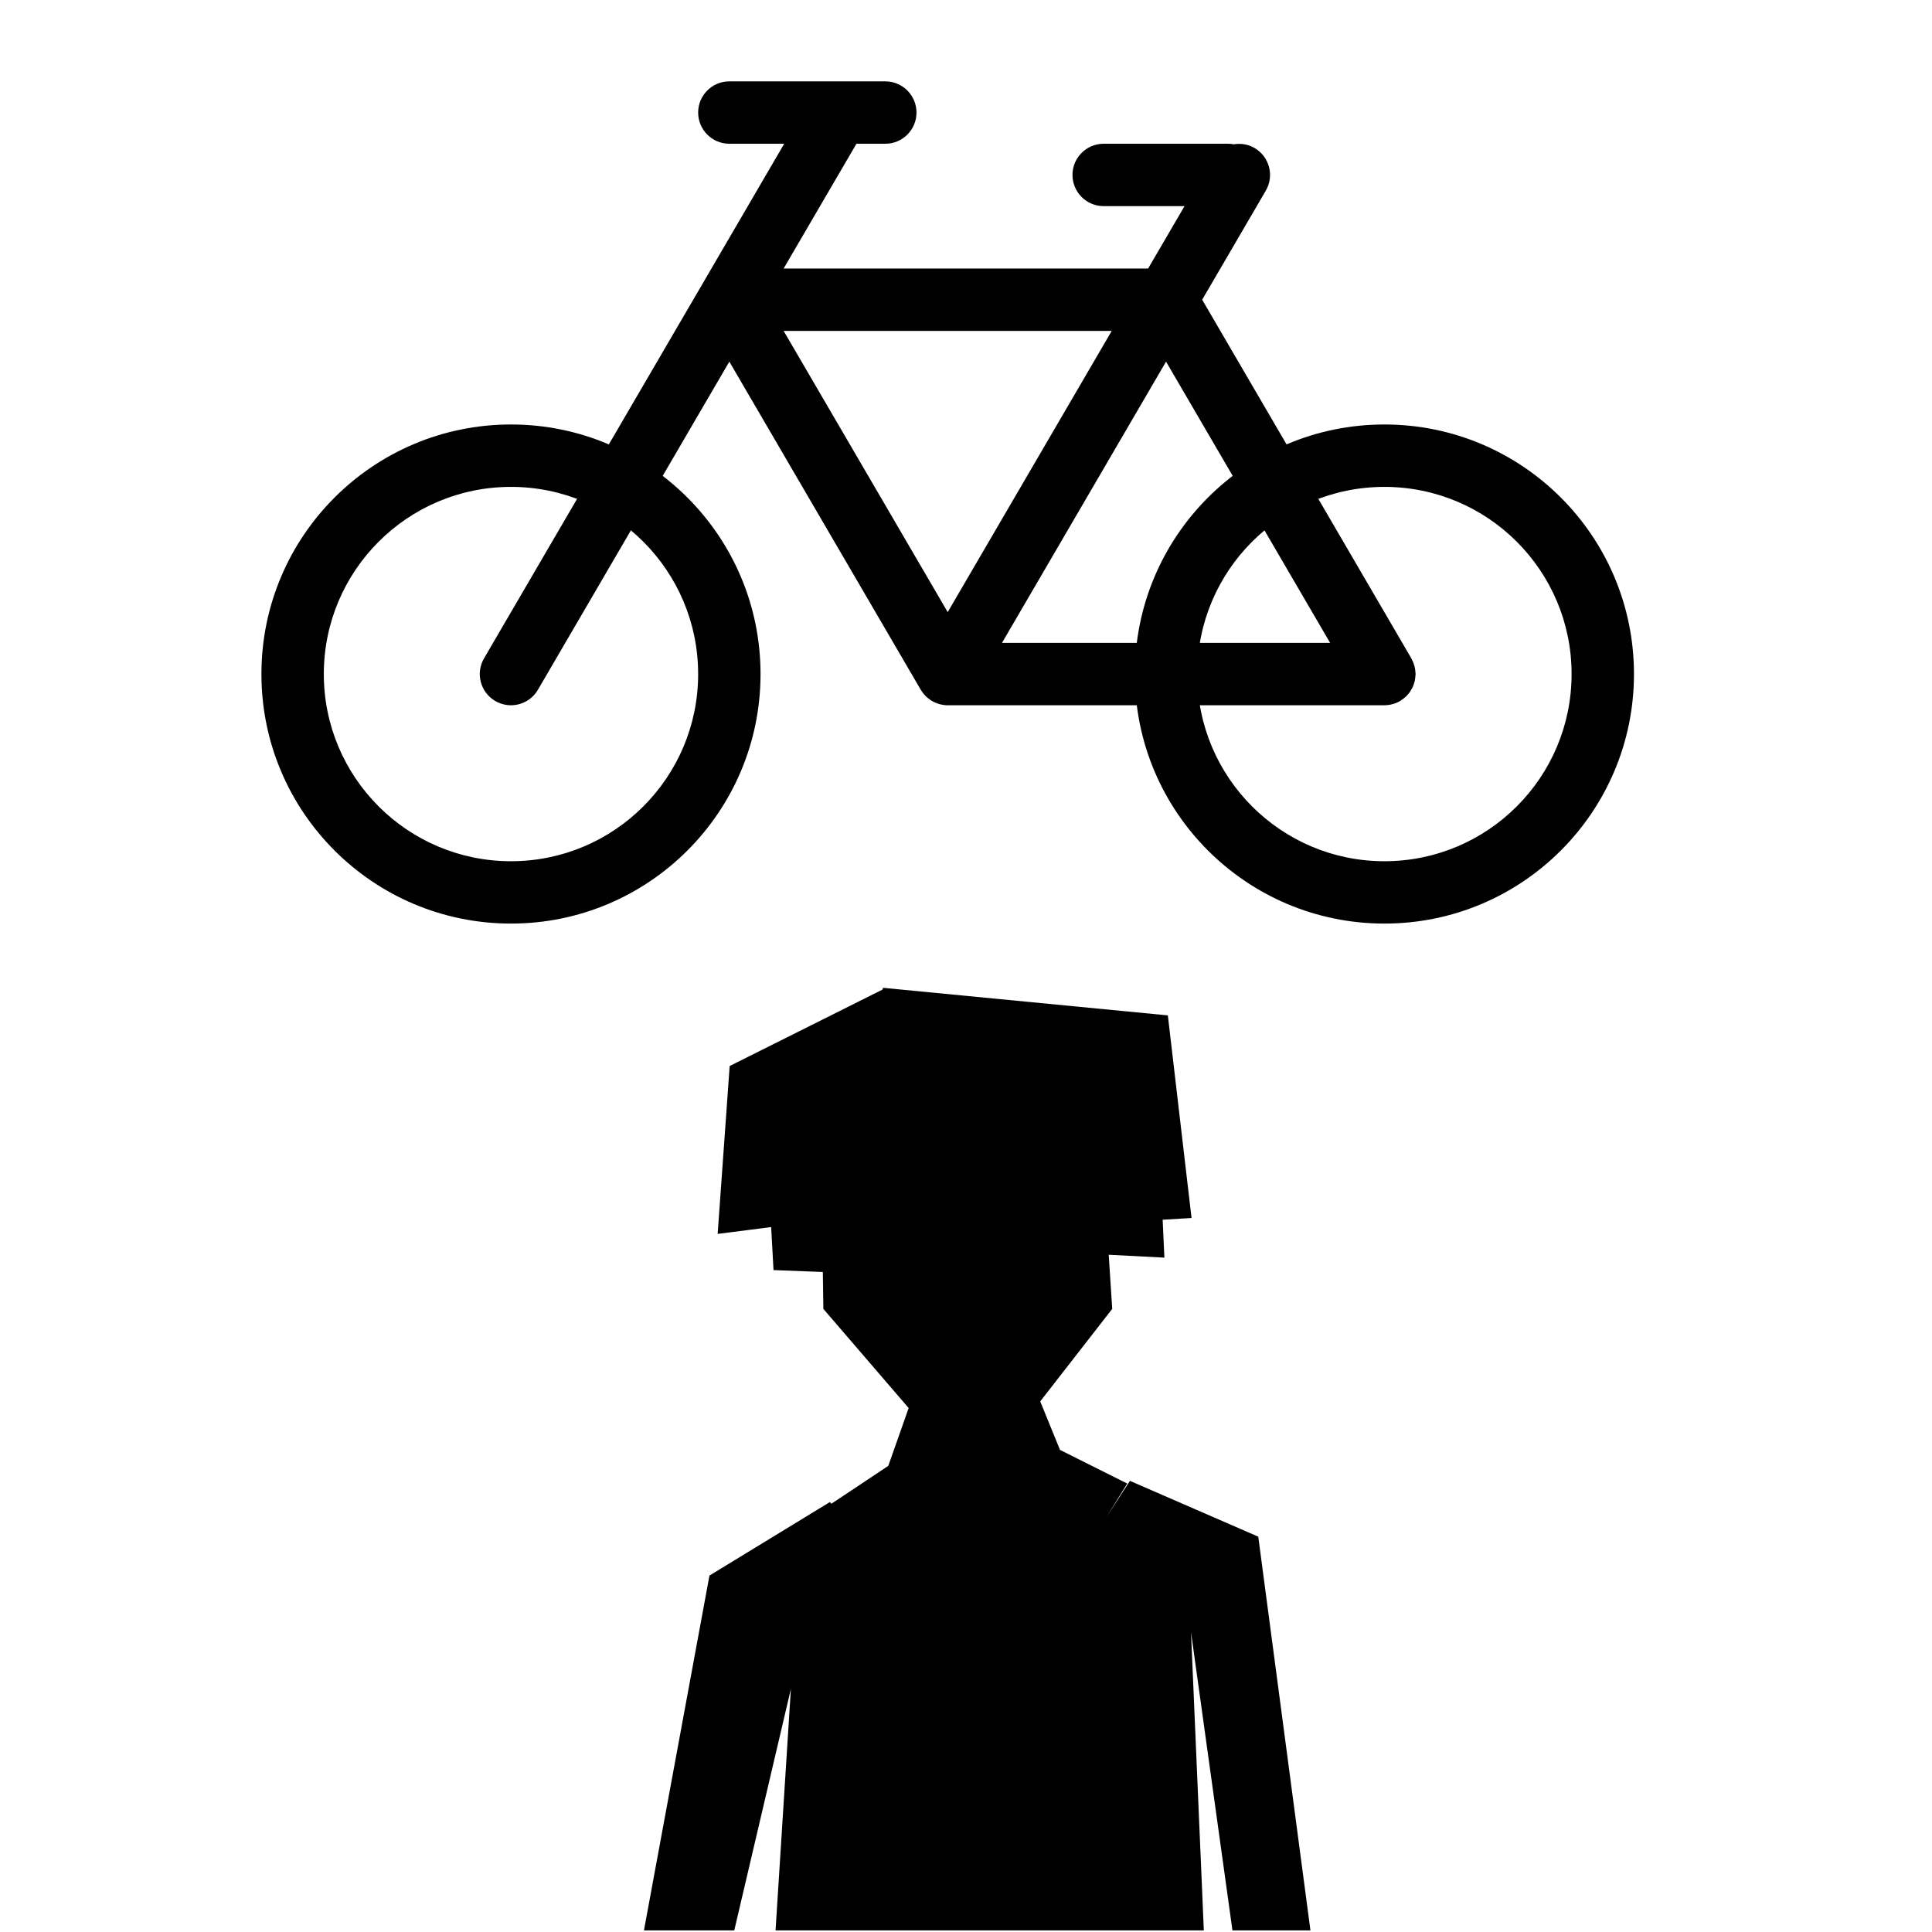 <?xml version="1.0" encoding="UTF-8" standalone="no"?>
<!DOCTYPE svg PUBLIC "-//W3C//DTD SVG 1.1//EN" "http://www.w3.org/Graphics/SVG/1.1/DTD/svg11.dtd">
<svg width="100%" height="100%" viewBox="0 0 48 48" version="1.1" xmlns="http://www.w3.org/2000/svg" xmlns:xlink="http://www.w3.org/1999/xlink" xml:space="preserve" xmlns:serif="http://www.serif.com/" style="fill-rule:evenodd;clip-rule:evenodd;stroke-linejoin:round;stroke-miterlimit:2;">
    <g id="sidewalk-cyclist" transform="matrix(1,0,0,1,-96.701,-96)">
        <g transform="matrix(0.372,0,0,0.372,103.196,81.746)">
            <path d="M16.667,66.667C7.462,66.667 0,74.129 0,83.335C0,92.539 7.462,100 16.667,100C25.871,100 33.334,92.539 33.334,83.335C33.333,74.129 25.871,66.667 16.667,66.667ZM16.667,95.836C9.763,95.836 4.167,90.239 4.167,83.335C4.167,76.432 9.764,70.835 16.667,70.835C23.57,70.835 29.167,76.432 29.167,83.335C29.167,90.239 23.571,95.836 16.667,95.836Z" style="fill:rgb(1,1,1);fill-rule:nonzero;"/>
        </g>
        <g transform="matrix(0.372,0,0,0.372,103.196,81.746)">
            <path d="M75.001,66.667C65.795,66.667 58.334,74.129 58.334,83.335C58.334,92.539 65.795,100 75.001,100C84.205,100 91.668,92.539 91.668,83.335C91.668,74.129 84.205,66.667 75.001,66.667ZM75.001,95.836C68.098,95.836 62.501,90.239 62.501,83.335C62.501,76.432 68.098,70.835 75.001,70.835C81.905,70.835 87.502,76.432 87.502,83.335C87.502,90.239 81.905,95.836 75.001,95.836Z" style="fill:rgb(1,1,1);fill-rule:nonzero;"/>
        </g>
        <g transform="matrix(0.372,0,0,0.372,103.196,81.746)">
            <path d="M76.801,84.366C76.833,84.309 76.866,84.254 76.896,84.192C76.922,84.131 76.942,84.065 76.965,84.003C76.986,83.941 77.008,83.876 77.025,83.812C77.039,83.75 77.046,83.687 77.055,83.623C77.066,83.548 77.075,83.476 77.078,83.398C77.078,83.377 77.083,83.357 77.083,83.336C77.083,83.295 77.074,83.258 77.072,83.216C77.067,83.139 77.061,83.066 77.049,82.988C77.038,82.923 77.021,82.859 77.005,82.794C76.986,82.73 76.969,82.666 76.943,82.602C76.917,82.531 76.884,82.462 76.85,82.395C76.83,82.359 76.82,82.322 76.8,82.288L62.83,58.334L67.079,51.051C67.659,50.057 67.322,48.781 66.328,48.201C65.893,47.948 65.406,47.879 64.946,47.954C64.828,47.933 64.708,47.918 64.585,47.918L56.25,47.918C55.1,47.918 54.168,48.851 54.168,50.001C54.168,51.151 55.1,52.084 56.25,52.084L61.652,52.084L59.22,56.25L34.877,56.25L39.74,47.918L41.668,47.918C42.817,47.918 43.75,46.985 43.75,45.834C43.75,44.684 42.817,43.751 41.668,43.751L31.25,43.751C30.101,43.751 29.168,44.684 29.168,45.834C29.168,46.985 30.101,47.918 31.25,47.918L34.915,47.918L14.868,82.286C14.288,83.278 14.624,84.555 15.618,85.135C15.948,85.326 16.309,85.419 16.665,85.419C17.381,85.419 18.08,85.049 18.466,84.385L31.25,62.47L44.035,84.385C44.049,84.409 44.067,84.431 44.083,84.456C44.101,84.484 44.119,84.512 44.139,84.538C44.153,84.558 44.164,84.578 44.18,84.598C44.232,84.667 44.287,84.729 44.347,84.789C44.352,84.796 44.36,84.805 44.367,84.812C44.385,84.83 44.405,84.846 44.425,84.864C44.443,84.882 44.463,84.896 44.482,84.914C44.534,84.957 44.587,85.002 44.645,85.041C44.666,85.058 44.689,85.07 44.713,85.086C44.731,85.097 44.747,85.107 44.765,85.118C44.772,85.124 44.78,85.129 44.786,85.133C44.79,85.137 44.791,85.137 44.795,85.14C44.852,85.172 44.911,85.2 44.97,85.226C44.977,85.23 44.984,85.234 44.991,85.237C45.004,85.243 45.018,85.252 45.032,85.257C45.036,85.259 45.041,85.263 45.047,85.263C45.09,85.281 45.136,85.295 45.181,85.31C45.222,85.324 45.263,85.34 45.306,85.351C45.315,85.353 45.324,85.354 45.331,85.356C45.347,85.36 45.361,85.362 45.377,85.365C45.404,85.371 45.431,85.376 45.458,85.382C45.583,85.405 45.707,85.421 45.832,85.421L45.836,85.421C45.839,85.421 45.841,85.419 45.843,85.419L74.996,85.419C74.999,85.419 75.001,85.421 75.003,85.421C75.128,85.421 75.252,85.405 75.377,85.382C75.404,85.376 75.431,85.371 75.459,85.365C75.576,85.339 75.69,85.306 75.805,85.258C75.818,85.253 75.83,85.244 75.845,85.238C75.914,85.206 75.985,85.174 76.052,85.134C76.071,85.123 76.084,85.109 76.103,85.098C76.167,85.057 76.226,85.012 76.287,84.966C76.336,84.926 76.388,84.887 76.433,84.844C76.483,84.797 76.526,84.745 76.571,84.694C76.614,84.644 76.661,84.593 76.698,84.54C76.734,84.484 76.767,84.426 76.801,84.366ZM71.374,81.251L49.461,81.251L60.417,62.47L71.374,81.251ZM45.834,79.199L34.877,60.418L56.789,60.418L45.834,79.199Z" style="fill:rgb(1,1,1);fill-rule:nonzero;"/>
        </g>
        <g transform="matrix(0.683,0,0,0.683,87.633,45.608)">
            <path d="M45.379,109.777L39.819,112.558L39.382,118.665L41.328,118.416L41.414,119.981L43.208,120.05L43.227,121.392L46.33,124.999L45.589,127.102L43.52,128.48L43.463,128.42L39.084,131.093L36.701,144L39.986,144L42.046,135.216L41.488,144L57.067,144L56.601,133.155L58.108,144L60.945,144L59.047,129.678L54.379,127.648L53.527,128.962L54.281,127.746L51.835,126.522L51.116,124.757L53.735,121.392L53.607,119.423L55.632,119.528L55.569,118.149L56.62,118.086L55.758,110.716L45.395,109.713L45.379,109.777Z" style="fill-rule:nonzero;"/>
        </g>
    </g>
</svg>
